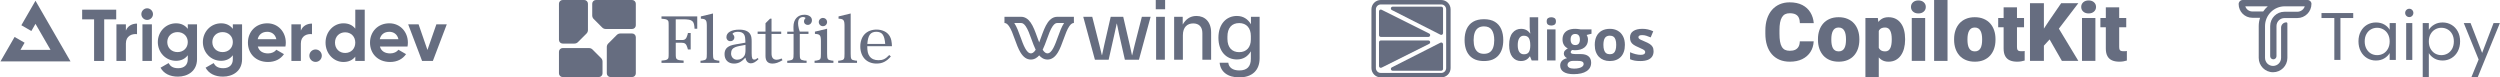 <svg width="1163" height="36" viewBox="0 0 1163 36" fill="none" xmlns="http://www.w3.org/2000/svg">
<g clip-path="url(#clip0_407_299)">
<path d="M54.064 4.505H37.566H38.217V9.003H43.772V28.357H48.475V9.003H54.064V4.505Z" fill="#666D80"/>
<path d="M58.562 14.25V11.32H54.166V28.357H58.562V20.213C58.562 16.636 61.458 15.613 63.742 15.886V10.979C61.595 10.979 59.448 11.933 58.562 14.25Z" fill="#666D80"/>
<path d="M68.445 9.275C69.944 9.275 71.171 8.049 71.171 6.584C71.171 5.118 69.944 3.858 68.445 3.858C66.979 3.858 65.753 5.118 65.753 6.584C65.753 8.049 66.979 9.275 68.445 9.275ZM66.264 28.357H70.66V11.32H66.264V28.357Z" fill="#666D80"/>
<path d="M87.358 11.32V13.433C86.166 11.831 84.326 10.843 81.906 10.843C77.067 10.843 73.42 14.796 73.42 19.566C73.42 24.37 77.067 28.289 81.906 28.289C84.326 28.289 86.166 27.301 87.358 25.699V27.539C87.358 30.231 85.654 31.73 82.894 31.73C80.27 31.73 79.146 30.674 78.43 29.345L74.681 31.492C76.181 34.252 79.111 35.649 82.758 35.649C87.256 35.649 91.652 33.127 91.652 27.539V11.32H87.358ZM82.588 24.234C79.827 24.234 77.817 22.292 77.817 19.566C77.817 16.874 79.827 14.932 82.588 14.932C85.348 14.932 87.358 16.874 87.358 19.566C87.358 22.292 85.348 24.234 82.588 24.234Z" fill="#666D80"/>
<path d="M108.317 11.32V13.433C107.124 11.831 105.284 10.843 102.864 10.843C98.025 10.843 94.379 14.796 94.379 19.566C94.379 24.37 98.025 28.289 102.864 28.289C105.284 28.289 107.124 27.301 108.317 25.699V27.539C108.317 30.231 106.613 31.73 103.853 31.73C101.228 31.73 100.104 30.674 99.388 29.345L95.64 31.492C97.139 34.252 100.07 35.649 103.716 35.649C108.214 35.649 112.611 33.127 112.611 27.539V11.32H108.317ZM103.546 24.234C100.785 24.234 98.775 22.292 98.775 19.566C98.775 16.874 100.785 14.932 103.546 14.932C106.306 14.932 108.317 16.874 108.317 19.566C108.317 22.292 106.306 24.234 103.546 24.234Z" fill="#666D80"/>
<path d="M119.938 21.645H132.785C132.887 21.065 132.955 20.486 132.955 19.839C132.955 14.83 129.377 10.843 124.334 10.843C118.983 10.843 115.337 14.761 115.337 19.839C115.337 24.916 118.949 28.834 124.674 28.834C127.946 28.834 130.502 27.505 132.103 25.188L128.559 23.144C127.81 24.132 126.446 24.848 124.743 24.848C122.425 24.848 120.551 23.893 119.938 21.645ZM119.869 18.237C120.381 16.056 121.982 14.796 124.334 14.796C126.174 14.796 128.014 15.784 128.559 18.237H119.869Z" fill="#666D80"/>
<path d="M139.959 14.25V11.32H135.563V28.357H139.959V20.213C139.959 16.636 142.856 15.613 145.139 15.886V10.979C142.992 10.979 140.845 11.933 139.959 14.25Z" fill="#666D80"/>
<path d="M146.809 28.8C148.41 28.8 149.705 27.505 149.705 25.904C149.705 24.302 148.41 23.007 146.809 23.007C145.207 23.007 143.912 24.302 143.912 25.904C143.912 27.505 145.207 28.8 146.809 28.8Z" fill="#666D80"/>
<path d="M165.279 4.505V13.33C164.052 11.763 162.246 10.843 159.758 10.843C155.192 10.843 151.443 14.761 151.443 19.838C151.443 24.916 155.192 28.834 159.758 28.834C162.246 28.834 164.052 27.914 165.279 26.347V28.357H169.675V4.505H165.279ZM160.576 24.643C157.85 24.643 155.839 22.701 155.839 19.838C155.839 16.976 157.85 15.034 160.576 15.034C163.268 15.034 165.279 16.976 165.279 19.838C165.279 22.701 163.268 24.643 160.576 24.643Z" fill="#666D80"/>
<path d="M176.729 21.645H189.576C189.678 21.065 189.747 20.486 189.747 19.839C189.747 14.83 186.168 10.843 181.125 10.843C175.775 10.843 172.128 14.761 172.128 19.839C172.128 24.916 175.741 28.834 181.466 28.834C184.737 28.834 187.293 27.505 188.895 25.188L185.351 23.144C184.601 24.132 183.238 24.848 181.534 24.848C179.217 24.848 177.342 23.893 176.729 21.645ZM176.661 18.237C177.172 16.056 178.774 14.796 181.125 14.796C182.965 14.796 184.805 15.784 185.351 18.237H176.661Z" fill="#666D80"/>
<path d="M203.003 11.32L198.846 23.246L194.722 11.32H189.883L196.358 28.357H201.367L207.842 11.32H203.003Z" fill="#666D80"/>
<path fill-rule="evenodd" clip-rule="evenodd" d="M9.934 11.74L16.51 0.352L32.808 28.577H0.212L6.789 17.188L11.441 19.873L9.517 23.206H23.503L16.51 11.094L14.586 14.426L9.934 11.74Z" fill="#666D80"/>
</g>
<g clip-path="url(#clip1_407_299)">
<path d="M268.85 19.597C268.637 19.811 268.384 19.98 268.105 20.095C267.827 20.21 267.528 20.27 267.227 20.269H261.744C261.288 20.268 260.851 20.086 260.529 19.763C260.207 19.44 260.026 19.002 260.027 18.546V1.717C260.028 1.262 260.209 0.826 260.531 0.504C260.853 0.183 261.289 0.001 261.744 0H271.796C272.251 0.001 272.687 0.183 273.008 0.504C273.33 0.826 273.511 1.262 273.513 1.717V13.986C273.512 14.593 273.272 15.175 272.843 15.605L270.844 17.601L268.85 19.597Z" fill="#666D80"/>
<path d="M276.172 8.824C275.959 8.61 275.791 8.357 275.676 8.079C275.561 7.8 275.502 7.502 275.502 7.2V1.717C275.504 1.262 275.685 0.826 276.007 0.504C276.328 0.183 276.764 0.001 277.219 0H294.063C294.519 0 294.955 0.181 295.277 0.503C295.599 0.825 295.78 1.262 295.78 1.717V11.769C295.78 11.994 295.736 12.218 295.65 12.426C295.563 12.634 295.437 12.824 295.277 12.983C295.118 13.143 294.929 13.269 294.72 13.355C294.512 13.442 294.289 13.486 294.063 13.486H281.786C281.485 13.486 281.187 13.427 280.909 13.312C280.631 13.197 280.378 13.029 280.165 12.816L276.172 8.824Z" fill="#666D80"/>
<path d="M286.948 16.248C287.378 15.819 287.96 15.577 288.567 15.576H294.063C294.519 15.577 294.955 15.758 295.278 16.08C295.6 16.401 295.781 16.838 295.782 17.293V34.126C295.782 34.582 295.601 35.019 295.278 35.341C294.956 35.663 294.519 35.845 294.063 35.845H284.003C283.547 35.845 283.11 35.663 282.788 35.341C282.465 35.019 282.284 34.582 282.284 34.126V21.858C282.284 21.25 282.526 20.668 282.956 20.239L286.948 16.248Z" fill="#666D80"/>
<path d="M279.624 27.022C280.054 27.451 280.295 28.034 280.296 28.641V34.128C280.295 34.584 280.113 35.022 279.789 35.343C279.466 35.665 279.028 35.846 278.572 35.845H261.744C261.289 35.844 260.853 35.663 260.531 35.341C260.209 35.019 260.028 34.583 260.027 34.128V24.077C260.027 23.621 260.208 23.184 260.53 22.862C260.852 22.54 261.288 22.36 261.744 22.36H274.012C274.313 22.359 274.611 22.418 274.888 22.533C275.166 22.648 275.419 22.817 275.631 23.029L279.624 27.022Z" fill="#666D80"/>
<path d="M352.477 26.978H352.466C352.235 27.146 352.03 27.282 351.884 27.382C351.759 27.461 351.63 27.534 351.497 27.6C351.408 27.648 351.31 27.68 351.209 27.694C351.103 27.707 350.996 27.712 350.889 27.711C350.683 27.726 350.479 27.673 350.306 27.561C350.133 27.448 350.001 27.283 349.931 27.09C349.759 26.673 349.673 25.885 349.673 24.748V19.458C349.688 18.727 349.639 17.997 349.527 17.276C349.432 16.776 349.249 16.298 348.988 15.862C348.116 14.483 346.416 13.785 343.916 13.785C342.083 13.785 340.61 14.097 339.552 14.71C338.494 15.323 337.937 16.183 337.937 17.263C337.927 17.513 337.966 17.763 338.053 17.998C338.14 18.233 338.273 18.448 338.444 18.631C338.61 18.802 338.811 18.938 339.033 19.027C339.255 19.117 339.494 19.16 339.733 19.152C339.983 19.162 340.233 19.123 340.467 19.037C340.702 18.95 340.917 18.818 341.101 18.648C341.273 18.481 341.408 18.28 341.498 18.058C341.587 17.836 341.63 17.598 341.623 17.359C341.63 17.153 341.596 16.948 341.521 16.757C341.447 16.565 341.334 16.39 341.191 16.244C341.072 16.132 340.959 16.014 340.852 15.89C340.823 15.856 340.807 15.813 340.807 15.768C340.811 15.697 340.833 15.627 340.868 15.565C340.904 15.502 340.953 15.449 341.012 15.408C341.176 15.274 341.36 15.165 341.557 15.085C341.807 14.985 342.066 14.912 342.332 14.867C342.624 14.813 342.922 14.786 343.22 14.786C344.695 14.786 345.692 15.223 346.182 16.106C346.287 16.291 346.374 16.485 346.442 16.687C346.513 16.913 346.567 17.144 346.604 17.378C346.645 17.647 346.678 17.974 346.7 18.382C346.721 18.79 346.743 19.294 346.763 19.842L343.734 20.389L342.504 20.583C341.887 20.695 341.378 20.802 340.951 20.891C340.564 20.974 340.185 21.088 339.816 21.231C339.518 21.348 339.231 21.488 338.956 21.652C338.701 21.809 338.457 21.983 338.225 22.172C337.449 22.885 337.056 23.889 337.056 25.161C337.056 26.518 337.455 27.605 338.243 28.39C339.031 29.175 340.121 29.575 341.483 29.575C342.438 29.586 343.382 29.361 344.23 28.92C345.189 28.364 346.046 27.647 346.763 26.802C346.837 27.15 346.932 27.493 347.049 27.829C347.142 28.061 347.263 28.281 347.409 28.484C347.624 28.786 347.909 29.032 348.24 29.202C348.558 29.369 348.911 29.458 349.27 29.461C349.868 29.457 350.455 29.3 350.976 29.005C351.67 28.593 352.308 28.092 352.872 27.515L352.477 26.987V26.978ZM346.804 20.869V23.376C346.804 24.489 346.632 25.34 346.289 25.927C345.959 26.495 345.478 26.961 344.9 27.273C344.319 27.6 343.664 27.772 342.997 27.773C342.609 27.79 342.221 27.727 341.859 27.589C341.496 27.451 341.165 27.239 340.887 26.967C340.619 26.678 340.41 26.339 340.275 25.968C340.139 25.598 340.079 25.204 340.097 24.81C340.097 23.398 340.752 22.434 342.031 21.941C342.609 21.723 343.203 21.552 343.809 21.43C344.553 21.268 345.554 21.079 346.796 20.867L346.804 20.869Z" fill="#666D80"/>
<path d="M363.637 27.208H363.624C363.185 27.382 362.737 27.533 362.282 27.659C361.972 27.743 361.652 27.787 361.331 27.79C360.53 27.79 359.921 27.548 359.522 27.072C359.123 26.597 358.918 25.87 358.918 24.915V15.775H363.417V14.712H358.918V8.699H358.22L356.112 10.807V14.712H352.451V15.775H356.108V26.029C356.108 27.208 356.38 28.102 356.919 28.691C357.458 29.28 358.278 29.579 359.356 29.579C360.084 29.576 360.807 29.456 361.497 29.224C362.368 28.911 363.204 28.508 363.993 28.023H364.004L363.641 27.234L363.637 27.208Z" fill="#666D80"/>
<path d="M382.8 12.181C383.059 12.19 383.317 12.145 383.557 12.049C383.798 11.954 384.018 11.81 384.201 11.627C384.473 11.358 384.659 11.014 384.734 10.639C384.81 10.263 384.771 9.874 384.624 9.521C384.478 9.167 384.229 8.866 383.91 8.654C383.59 8.443 383.215 8.332 382.833 8.335C382.582 8.333 382.332 8.381 382.101 8.476C381.868 8.571 381.657 8.711 381.48 8.889C381.295 9.059 381.149 9.266 381.049 9.496C380.949 9.727 380.898 9.975 380.899 10.226C380.895 10.483 380.942 10.737 381.037 10.975C381.132 11.213 381.274 11.429 381.454 11.612C381.626 11.796 381.835 11.941 382.067 12.039C382.299 12.137 382.548 12.186 382.8 12.181Z" fill="#666D80"/>
<path d="M413.688 25.586C413.293 26.006 412.874 26.4 412.429 26.767C412.072 27.059 411.681 27.308 411.266 27.509C410.881 27.691 410.474 27.821 410.056 27.897C409.58 27.976 409.099 28.013 408.617 28.008C406.798 28.008 405.419 27.393 404.52 26.18C404.126 25.625 403.846 24.996 403.697 24.332C403.514 23.398 403.432 22.447 403.455 21.495H414.936V21.48C414.914 20.573 414.817 19.668 414.646 18.777C414.506 18.111 414.265 17.471 413.932 16.879C413.362 15.88 412.503 15.077 411.467 14.577C410.316 14.022 409.049 13.744 407.771 13.765C406.698 13.749 405.631 13.937 404.627 14.317C403.736 14.66 402.928 15.19 402.259 15.873C401.588 16.584 401.075 17.43 400.754 18.354C400.383 19.395 400.2 20.494 400.211 21.6C400.2 22.718 400.384 23.829 400.754 24.884C401.079 25.816 401.592 26.671 402.262 27.397C402.925 28.097 403.733 28.645 404.629 29.001C405.62 29.39 406.676 29.583 407.74 29.568C408.383 29.573 409.024 29.512 409.654 29.387C410.232 29.267 410.794 29.071 411.322 28.807C411.877 28.526 412.399 28.185 412.878 27.79C413.435 27.328 413.95 26.817 414.416 26.263V26.252L413.694 25.597L413.688 25.586ZM407.668 14.78C409.016 14.78 410.014 15.216 410.635 16.076C411.257 16.936 411.645 18.406 411.796 20.439H403.477C403.628 18.397 404.029 16.927 404.67 16.076C405.312 15.225 406.32 14.78 407.668 14.78Z" fill="#666D80"/>
<path d="M332.666 27.908C332.403 27.83 332.176 27.66 332.027 27.43C331.87 27.148 331.777 26.835 331.754 26.514C331.704 25.988 331.682 25.46 331.689 24.932V6.275L326.042 7.637H326.031V8.688H326.044C326.512 8.699 326.977 8.758 327.432 8.865C327.759 8.94 328.056 9.113 328.283 9.36C328.508 9.649 328.652 9.992 328.7 10.355C328.784 10.899 328.822 11.45 328.813 12V24.941C328.813 25.58 328.798 26.106 328.765 26.507C328.753 26.835 328.659 27.154 328.492 27.437C328.334 27.666 328.104 27.835 327.838 27.917C327.452 28.035 327.058 28.127 326.66 28.192L325.87 28.257V29.237H334.645V28.242L333.857 28.174C333.455 28.113 333.057 28.024 332.666 27.908Z" fill="#666D80"/>
<path d="M385.743 27.908C385.48 27.829 385.254 27.66 385.104 27.43C384.948 27.148 384.855 26.835 384.831 26.514C384.781 25.988 384.759 25.46 384.766 24.932V13.368L379.119 14.716H379.108V15.768H379.122C379.588 15.777 380.054 15.836 380.509 15.943C380.836 16.019 381.133 16.192 381.36 16.44C381.583 16.728 381.726 17.071 381.772 17.433C381.856 17.977 381.895 18.527 381.886 19.078V24.932C381.886 25.571 381.871 26.099 381.837 26.498C381.826 26.826 381.733 27.146 381.565 27.428C381.408 27.657 381.177 27.827 380.91 27.908C380.524 28.027 380.131 28.118 379.732 28.183L378.955 28.246H378.936V29.236H387.703V28.242L386.914 28.174C386.518 28.112 386.127 28.023 385.743 27.908Z" fill="#666D80"/>
<path d="M396.713 27.908C396.45 27.83 396.224 27.66 396.074 27.43C395.917 27.148 395.822 26.836 395.8 26.514C395.751 25.988 395.73 25.46 395.736 24.932V6.275L390.089 7.637V8.688H390.103C390.57 8.699 391.035 8.758 391.49 8.865C391.817 8.939 392.113 9.112 392.339 9.36C392.564 9.649 392.709 9.992 392.758 10.355C392.841 10.899 392.879 11.45 392.871 12V24.941C392.871 25.58 392.853 26.108 392.821 26.507C392.811 26.835 392.717 27.155 392.549 27.437C392.391 27.666 392.16 27.835 391.894 27.917C391.508 28.035 391.114 28.127 390.716 28.192L389.939 28.255H389.926V29.237H398.69V28.242L397.902 28.174C397.501 28.113 397.104 28.024 396.713 27.908Z" fill="#666D80"/>
<path d="M376.734 7.554C376.08 7.091 375.236 6.855 374.202 6.855C372.653 6.855 371.402 7.359 370.492 8.354C369.583 9.349 369.118 10.722 369.118 12.437C369.118 12.609 369.118 13.46 369.133 13.776C369.148 14.093 369.17 14.398 369.212 14.721H366.227V15.775H369.17V24.938C369.17 25.593 369.155 26.11 369.122 26.507C369.111 26.835 369.017 27.156 368.849 27.439C368.692 27.668 368.461 27.838 368.195 27.919C367.81 28.037 367.417 28.129 367.019 28.194L366.242 28.257H366.229V29.236H375.227V28.239L374.212 28.174C373.814 28.11 373.42 28.018 373.034 27.899C372.768 27.818 372.537 27.649 372.38 27.419C372.212 27.137 372.118 26.816 372.107 26.488C372.074 26.093 372.059 25.564 372.059 24.919V15.775H376.1V14.712H372.044C371.712 13.793 371.475 12.843 371.337 11.876C371.219 11.145 371.235 10.398 371.383 9.672C371.564 8.93 371.945 8.415 372.519 8.145L372.582 8.119L372.616 8.108L372.648 8.095L372.67 8.084L372.746 8.062C373.005 7.966 373.278 7.917 373.554 7.918C373.835 7.915 374.114 7.97 374.374 8.079C374.616 8.184 374.739 8.298 374.739 8.391C374.739 8.45 374.672 8.546 374.546 8.671C374.38 8.832 374.248 9.025 374.158 9.238C374.068 9.451 374.023 9.681 374.024 9.912C374.015 10.138 374.053 10.364 374.138 10.573C374.223 10.783 374.352 10.972 374.516 11.127C374.852 11.437 375.298 11.601 375.754 11.586C376.02 11.591 376.282 11.539 376.524 11.432C376.766 11.325 376.982 11.166 377.155 10.966C377.532 10.534 377.73 9.974 377.71 9.402C377.715 9.037 377.629 8.676 377.458 8.353C377.288 8.03 377.039 7.755 376.734 7.554Z" fill="#666D80"/>
<path d="M307.721 7.636V8.699L308.9 8.83C309.772 8.915 310.37 9.142 310.669 9.504C310.75 9.6 310.822 9.702 310.887 9.81C310.949 9.94 310.987 10.08 310.998 10.224C311.02 10.405 311.036 10.634 311.046 10.903C311.057 11.171 311.062 11.535 311.062 11.994V24.895C311.062 25.346 311.062 25.711 311.046 25.985C311.031 26.261 311.02 26.483 310.998 26.664C310.986 26.815 310.948 26.963 310.885 27.101C310.832 27.207 310.762 27.304 310.678 27.389C310.379 27.751 309.783 27.978 308.908 28.063L307.741 28.194H307.73V29.236H318.017V28.174L316.514 28.043C315.659 27.98 315.063 27.753 314.745 27.369C314.661 27.287 314.596 27.189 314.553 27.081C314.5 26.94 314.462 26.794 314.439 26.644C314.404 26.421 314.383 26.195 314.376 25.968C314.365 25.711 314.361 25.355 314.361 24.877V19.89H317.173C317.448 19.895 317.723 19.923 317.993 19.975C318.275 20.031 318.539 20.152 318.766 20.328C318.996 20.52 319.186 20.755 319.326 21.02C319.511 21.367 319.657 21.732 319.763 22.111L320.025 23.014H321.307V15.343H320.027L319.82 16.215C319.698 16.622 319.548 17.019 319.372 17.404C319.244 17.683 319.064 17.934 318.84 18.144C318.638 18.326 318.397 18.458 318.135 18.53C317.941 18.579 317.742 18.61 317.542 18.622H314.354V8.985H317.889C318.755 8.972 319.62 9.032 320.476 9.164C321.048 9.238 321.59 9.464 322.045 9.818C322.435 10.176 322.707 10.643 322.826 11.158C322.995 11.873 323.087 12.605 323.103 13.34V13.353H324.358V7.636H307.721Z" fill="#666D80"/>
</g>
<g clip-path="url(#clip2_407_299)">
<path d="M525.563 20.913L526.599 25.703H526.68L527.837 20.954L531.193 7.822H535.266L529.837 27.779H523.288L520.574 15.765L519.574 10.975H519.494L518.457 15.765L515.743 27.779H509.355L503.927 7.822H508.117L511.432 20.913L512.589 25.663H512.67L513.706 20.873L516.699 7.822H522.526L525.559 20.913H525.563Z" fill="#666D80"/>
<path d="M537.661 4.31V0H542.013V4.31H537.661ZM537.822 27.779H541.895V7.822H537.822V27.779Z" fill="#666D80"/>
<path d="M546.206 7.822H550.199V11.414C551.517 9.14 553.473 7.423 556.587 7.423C560.499 7.423 563.414 10.136 563.414 15.087V27.779H559.341V15.406C559.341 12.451 557.744 10.894 555.07 10.894C552.397 10.894 550.279 12.531 550.279 16.402V27.776H546.206V7.822Z" fill="#666D80"/>
<path d="M567.366 29.174H571.399C571.637 31.372 573.435 32.767 576.549 32.767C579.981 32.767 581.9 31.09 581.9 27.34V23.868C580.465 26.303 578.307 27.658 575.391 27.658C570.56 27.658 566.81 24.026 566.81 17.559C566.81 11.092 570.564 7.423 575.391 7.423C578.307 7.423 580.501 8.822 581.941 11.293V7.822H585.974V27.098C585.974 32.767 582.461 36 576.472 36C571.084 36 567.769 33.367 567.37 29.174H567.366ZM576.468 24.267C579.901 24.267 581.896 21.953 581.896 18.361V16.764C581.896 13.091 579.901 10.737 576.468 10.737C573.037 10.737 571 12.971 571 17.043V18.079C571 22.07 573.117 24.264 576.468 24.264V24.267Z" fill="#666D80"/>
<path d="M491.818 7.822C490.144 7.822 488.668 8.701 487.433 10.44C486.162 12.238 485.236 14.794 484.342 17.266C484.042 18.094 483.741 18.929 483.426 19.73C483.111 18.925 482.807 18.09 482.507 17.259C481.613 14.787 480.69 12.231 479.419 10.433C478.185 8.697 476.709 7.815 475.035 7.815H467.277V10.704C467.738 10.704 468.456 10.85 469.357 12.125C470.401 13.601 471.258 15.966 472.086 18.262C472.866 20.415 473.668 22.645 474.705 24.359C476.06 26.611 477.65 27.702 479.562 27.702C481.305 27.702 482.569 26.743 483.426 25.754C484.283 26.743 485.547 27.702 487.29 27.702C489.202 27.702 490.788 26.608 492.147 24.359C493.18 22.645 493.986 20.415 494.766 18.255C495.594 15.966 496.447 13.601 497.491 12.125C498.396 10.85 499.114 10.704 499.575 10.704V7.811H491.818V7.822ZM479.562 24.824C477.481 24.824 476.031 20.811 474.749 17.266C473.899 14.919 473.024 12.491 471.844 10.715H475.031C475.493 10.715 476.21 10.861 477.115 12.136C478.159 13.611 479.016 15.977 479.844 18.269C480.448 19.947 481.075 21.671 481.807 23.162C480.84 24.637 480.075 24.824 479.562 24.824ZM492.1 17.273C490.821 20.814 489.371 24.824 487.29 24.824C486.778 24.824 486.012 24.637 485.045 23.162C485.778 21.671 486.4 19.947 487.008 18.266C487.836 15.977 488.69 13.611 489.733 12.136C490.638 10.861 491.356 10.715 491.818 10.715H495.004C493.828 12.491 492.949 14.919 492.1 17.273Z" fill="#666D80"/>
</g>
<path d="M769.244 23.845C769.244 24.828 769.011 25.66 768.545 26.341C768.088 27.013 767.403 27.526 766.489 27.88C765.575 28.225 764.438 28.397 763.075 28.397C762.067 28.397 761.2 28.332 760.476 28.203C759.761 28.074 759.037 27.858 758.304 27.556V24.298C759.088 24.651 759.929 24.944 760.825 25.177C761.731 25.401 762.524 25.513 763.205 25.513C763.972 25.513 764.519 25.401 764.847 25.177C765.183 24.944 765.351 24.643 765.351 24.272C765.351 24.031 765.282 23.815 765.144 23.625C765.015 23.427 764.731 23.207 764.291 22.966C763.851 22.716 763.162 22.393 762.222 21.996C761.317 21.617 760.571 21.233 759.985 20.845C759.407 20.457 758.976 20 758.692 19.475C758.416 18.94 758.278 18.263 758.278 17.444C758.278 16.108 758.795 15.104 759.83 14.431C760.873 13.75 762.265 13.41 764.007 13.41C764.903 13.41 765.757 13.5 766.567 13.681C767.386 13.863 768.226 14.151 769.088 14.548L767.899 17.393C767.183 17.082 766.507 16.828 765.869 16.63C765.239 16.431 764.597 16.332 763.942 16.332C763.364 16.332 762.929 16.41 762.636 16.565C762.343 16.72 762.196 16.957 762.196 17.276C762.196 17.509 762.269 17.716 762.416 17.897C762.571 18.078 762.864 18.281 763.295 18.505C763.735 18.72 764.377 19 765.222 19.345C766.041 19.681 766.752 20.035 767.356 20.406C767.959 20.768 768.425 21.22 768.752 21.763C769.08 22.298 769.244 22.992 769.244 23.845Z" fill="#666D80"/>
<path d="M755.899 20.884C755.899 22.091 755.735 23.16 755.407 24.091C755.088 25.022 754.619 25.811 753.998 26.457C753.386 27.095 752.644 27.578 751.774 27.906C750.912 28.233 749.938 28.397 748.851 28.397C747.834 28.397 746.899 28.233 746.045 27.906C745.201 27.578 744.463 27.095 743.834 26.457C743.213 25.811 742.731 25.022 742.386 24.091C742.05 23.16 741.882 22.091 741.882 20.884C741.882 19.281 742.166 17.923 742.735 16.811C743.304 15.699 744.114 14.854 745.166 14.276C746.218 13.699 747.472 13.41 748.929 13.41C750.282 13.41 751.481 13.699 752.524 14.276C753.576 14.854 754.399 15.699 754.994 16.811C755.597 17.923 755.899 19.281 755.899 20.884ZM745.903 20.884C745.903 21.832 746.007 22.63 746.213 23.276C746.42 23.923 746.744 24.41 747.183 24.738C747.623 25.065 748.196 25.229 748.903 25.229C749.601 25.229 750.166 25.065 750.597 24.738C751.037 24.41 751.356 23.923 751.554 23.276C751.761 22.63 751.864 21.832 751.864 20.884C751.864 19.927 751.761 19.134 751.554 18.505C751.356 17.867 751.037 17.388 750.597 17.069C750.157 16.75 749.584 16.591 748.877 16.591C747.834 16.591 747.076 16.949 746.601 17.664C746.136 18.38 745.903 19.453 745.903 20.884Z" fill="#666D80"/>
<path d="M732.015 34.5C729.998 34.5 728.455 34.147 727.386 33.44C726.325 32.742 725.795 31.759 725.795 30.492C725.795 29.621 726.067 28.893 726.61 28.306C727.153 27.72 727.95 27.302 729.002 27.052C728.597 26.88 728.244 26.6 727.942 26.212C727.64 25.815 727.489 25.397 727.489 24.957C727.489 24.406 727.649 23.949 727.968 23.587C728.287 23.216 728.748 22.854 729.351 22.5C728.593 22.173 727.989 21.647 727.541 20.923C727.101 20.199 726.881 19.345 726.881 18.363C726.881 17.311 727.11 16.419 727.567 15.686C728.032 14.944 728.705 14.38 729.584 13.992C730.472 13.604 731.55 13.41 732.817 13.41C733.084 13.41 733.394 13.427 733.748 13.462C734.101 13.496 734.425 13.535 734.718 13.578C735.019 13.621 735.222 13.656 735.325 13.681H740.369V15.686L738.106 16.268C738.312 16.587 738.468 16.927 738.571 17.289C738.675 17.651 738.726 18.035 738.726 18.44C738.726 19.992 738.183 21.203 737.097 22.074C736.019 22.936 734.519 23.367 732.597 23.367C732.14 23.341 731.709 23.306 731.304 23.263C731.106 23.419 730.955 23.582 730.851 23.755C730.748 23.927 730.696 24.108 730.696 24.298C730.696 24.488 730.774 24.647 730.929 24.776C731.093 24.897 731.334 24.992 731.653 25.061C731.981 25.121 732.386 25.151 732.869 25.151H735.325C736.912 25.151 738.119 25.492 738.946 26.173C739.782 26.854 740.2 27.854 740.2 29.173C740.2 30.863 739.494 32.173 738.08 33.104C736.675 34.035 734.653 34.5 732.015 34.5ZM732.183 31.927C733.123 31.927 733.929 31.837 734.601 31.656C735.282 31.483 735.804 31.233 736.166 30.906C736.528 30.587 736.709 30.203 736.709 29.755C736.709 29.393 736.601 29.104 736.386 28.888C736.179 28.681 735.86 28.535 735.429 28.449C735.006 28.363 734.463 28.319 733.8 28.319H731.756C731.274 28.319 730.838 28.397 730.45 28.552C730.071 28.707 729.769 28.923 729.545 29.199C729.321 29.483 729.209 29.811 729.209 30.181C729.209 30.725 729.468 31.151 729.985 31.462C730.511 31.772 731.244 31.927 732.183 31.927ZM732.817 20.962C733.558 20.962 734.101 20.733 734.446 20.276C734.791 19.819 734.963 19.199 734.963 18.414C734.963 17.544 734.782 16.893 734.42 16.462C734.067 16.022 733.532 15.802 732.817 15.802C732.093 15.802 731.55 16.022 731.187 16.462C730.825 16.893 730.644 17.544 730.644 18.414C730.644 19.199 730.821 19.819 731.175 20.276C731.537 20.733 732.084 20.962 732.817 20.962Z" fill="#666D80"/>
<path d="M723.636 13.681V28.138H719.692V13.681H723.636ZM721.67 8.018C722.257 8.018 722.761 8.156 723.183 8.431C723.606 8.699 723.817 9.203 723.817 9.944C723.817 10.677 723.606 11.186 723.183 11.47C722.761 11.746 722.257 11.884 721.67 11.884C721.075 11.884 720.567 11.746 720.144 11.47C719.731 11.186 719.524 10.677 719.524 9.944C719.524 9.203 719.731 8.699 720.144 8.431C720.567 8.156 721.075 8.018 721.67 8.018Z" fill="#666D80"/>
<path d="M707.511 28.397C705.899 28.397 704.584 27.768 703.567 26.509C702.558 25.242 702.054 23.384 702.054 20.936C702.054 18.462 702.567 16.591 703.593 15.324C704.619 14.048 705.959 13.41 707.614 13.41C708.304 13.41 708.912 13.505 709.438 13.694C709.963 13.884 710.416 14.138 710.795 14.457C711.183 14.776 711.511 15.134 711.778 15.53H711.907C711.856 15.255 711.791 14.85 711.713 14.315C711.644 13.772 711.61 13.216 711.61 12.647V8.018H715.567V28.138H712.541L711.778 26.263H711.61C711.36 26.66 711.045 27.022 710.666 27.349C710.295 27.668 709.851 27.923 709.334 28.112C708.817 28.302 708.209 28.397 707.511 28.397ZM708.894 25.255C709.972 25.255 710.731 24.936 711.17 24.298C711.619 23.651 711.856 22.681 711.882 21.388V20.962C711.882 19.556 711.666 18.483 711.235 17.742C710.804 16.992 710.002 16.617 708.83 16.617C707.959 16.617 707.278 16.992 706.787 17.742C706.295 18.492 706.05 19.574 706.05 20.987C706.05 22.401 706.295 23.466 706.787 24.181C707.287 24.897 707.989 25.255 708.894 25.255Z" fill="#666D80"/>
<path d="M699.325 18.66C699.325 20.117 699.144 21.444 698.782 22.643C698.42 23.832 697.869 24.858 697.127 25.72C696.394 26.582 695.463 27.246 694.334 27.712C693.205 28.169 691.869 28.397 690.325 28.397C688.782 28.397 687.446 28.169 686.317 27.712C685.188 27.246 684.252 26.582 683.511 25.72C682.778 24.858 682.231 23.828 681.869 22.63C681.506 21.431 681.325 20.1 681.325 18.634C681.325 16.677 681.644 14.975 682.282 13.526C682.929 12.069 683.92 10.94 685.256 10.138C686.593 9.337 688.291 8.936 690.351 8.936C692.403 8.936 694.088 9.337 695.407 10.138C696.735 10.94 697.718 12.069 698.356 13.526C699.002 14.983 699.325 16.694 699.325 18.66ZM685.528 18.66C685.528 19.979 685.692 21.117 686.019 22.074C686.356 23.022 686.877 23.755 687.584 24.272C688.291 24.781 689.205 25.035 690.325 25.035C691.463 25.035 692.386 24.781 693.093 24.272C693.8 23.755 694.313 23.022 694.631 22.074C694.959 21.117 695.123 19.979 695.123 18.66C695.123 16.677 694.752 15.117 694.011 13.979C693.269 12.841 692.05 12.272 690.351 12.272C689.222 12.272 688.3 12.531 687.584 13.048C686.877 13.556 686.356 14.289 686.019 15.246C685.692 16.194 685.528 17.332 685.528 18.66Z" fill="#666D80"/>
<path d="M641.511 16.345V5.27C641.511 4.655 642.158 4.255 642.709 4.53L664.858 15.605C665.639 15.995 665.361 17.172 664.488 17.172H642.338C641.881 17.172 641.511 16.802 641.511 16.345Z" fill="#666D80"/>
<path d="M671.304 3.931V15.411C671.304 16.028 670.652 16.428 670.102 16.148L647.491 4.669C646.715 4.275 646.995 3.104 647.866 3.104H670.476C670.933 3.104 671.304 3.474 671.304 3.931Z" fill="#666D80"/>
<path d="M641.511 19.656V30.73C641.511 31.346 642.158 31.746 642.709 31.471L664.858 20.396C665.639 20.005 665.361 18.828 664.488 18.828H642.338C641.881 18.828 641.511 19.199 641.511 19.656Z" fill="#666D80"/>
<path d="M671.304 32.069V20.59C671.304 19.973 670.652 19.573 670.102 19.852L647.491 31.331C646.715 31.725 646.995 32.897 647.866 32.897H670.476C670.933 32.897 671.304 32.526 671.304 32.069Z" fill="#666D80"/>
<path fill-rule="evenodd" clip-rule="evenodd" d="M637.994 4.345C637.994 1.945 639.939 0 642.338 0H670.476C672.876 0 674.821 1.945 674.821 4.345V31.655C674.821 34.055 672.876 36 670.476 36H642.338C639.939 36 637.994 34.055 637.994 31.655V4.345ZM642.338 2.069C641.082 2.069 640.063 3.088 640.063 4.345V31.655C640.063 32.912 641.082 33.931 642.338 33.931H670.476C671.733 33.931 672.752 32.912 672.752 31.655V4.345C672.752 3.088 671.733 2.069 670.476 2.069H642.338Z" fill="#666D80"/>
<path d="M989.127 8.373V12.689H977.102V8.373H989.127ZM979.629 3.412H985.844V21.818C985.844 22.347 985.906 22.759 986.029 23.053C986.152 23.336 986.361 23.539 986.656 23.662C986.963 23.773 987.369 23.828 987.873 23.828C988.23 23.828 988.525 23.822 988.758 23.81C988.992 23.785 989.213 23.754 989.422 23.718V28.162C988.893 28.334 988.34 28.463 987.762 28.549C987.184 28.648 986.57 28.697 985.918 28.697C984.59 28.697 983.453 28.488 982.506 28.07C981.572 27.652 980.859 26.994 980.367 26.097C979.875 25.199 979.629 24.031 979.629 22.593V3.412Z" fill="#666D80"/>
<path d="M974.779 8.373V28.328H968.545V8.373H974.779ZM968.176 3.228C968.176 2.342 968.496 1.617 969.135 1.051C969.775 0.486 970.605 0.203 971.625 0.203C972.646 0.203 973.475 0.486 974.115 1.051C974.754 1.617 975.074 2.342 975.074 3.228C975.074 4.113 974.754 4.838 974.115 5.404C973.475 5.97 972.646 6.252 971.625 6.252C970.605 6.252 969.775 5.97 969.135 5.404C968.496 4.838 968.176 4.113 968.176 3.228Z" fill="#666D80"/>
<path d="M950.821 1.476V28.328H944.348V1.476H950.821ZM966.848 1.476L956.446 15.086L950.36 21.744L949.18 15.806L953.071 9.904L958.862 1.476H966.848ZM959.194 28.328L952.26 16.23L957.295 12.523L966.848 28.328H959.194Z" fill="#666D80"/>
<path d="M941.582 8.373V12.689H929.557V8.373H941.582ZM932.084 3.412H938.299V21.818C938.299 22.347 938.36 22.759 938.483 23.053C938.606 23.336 938.815 23.539 939.11 23.662C939.418 23.773 939.824 23.828 940.328 23.828C940.684 23.828 940.979 23.822 941.213 23.81C941.446 23.785 941.668 23.754 941.877 23.718V28.162C941.348 28.334 940.795 28.463 940.217 28.549C939.639 28.648 939.024 28.697 938.373 28.697C937.045 28.697 935.908 28.488 934.961 28.07C934.026 27.652 933.313 26.994 932.821 26.097C932.33 25.199 932.084 24.031 932.084 22.593V3.412Z" fill="#666D80"/>
<path d="M909.049 18.554V18.166C909.049 16.703 909.258 15.357 909.676 14.127C910.094 12.886 910.709 11.81 911.52 10.9C912.332 9.99 913.334 9.283 914.527 8.779C915.719 8.263 917.096 8.004 918.658 8.004C920.231 8.004 921.615 8.263 922.807 8.779C924.012 9.283 925.02 9.99 925.832 10.9C926.643 11.81 927.258 12.886 927.676 14.127C928.094 15.357 928.303 16.703 928.303 18.166V18.554C928.303 20.004 928.094 21.351 927.676 22.593C927.258 23.822 926.643 24.898 925.832 25.82C925.02 26.73 924.018 27.437 922.826 27.941C921.633 28.445 920.256 28.697 918.695 28.697C917.133 28.697 915.75 28.445 914.545 27.941C913.34 27.437 912.332 26.73 911.52 25.82C910.709 24.898 910.094 23.822 909.676 22.593C909.258 21.351 909.049 20.004 909.049 18.554ZM915.264 18.166V18.554C915.264 19.304 915.32 20.004 915.43 20.656C915.541 21.308 915.725 21.879 915.984 22.371C916.242 22.851 916.592 23.226 917.035 23.496C917.477 23.767 918.031 23.902 918.695 23.902C919.346 23.902 919.887 23.767 920.318 23.496C920.76 23.226 921.111 22.851 921.369 22.371C921.627 21.879 921.811 21.308 921.922 20.656C922.033 20.004 922.088 19.304 922.088 18.554V18.166C922.088 17.441 922.033 16.759 921.922 16.119C921.811 15.467 921.627 14.896 921.369 14.404C921.111 13.9 920.76 13.507 920.318 13.224C919.875 12.941 919.322 12.8 918.658 12.8C918.006 12.8 917.459 12.941 917.016 13.224C916.586 13.507 916.242 13.9 915.984 14.404C915.725 14.896 915.541 15.467 915.43 16.119C915.32 16.759 915.264 17.441 915.264 18.166Z" fill="#666D80"/>
<path d="M905.988 0V28.328H899.754V0H905.988Z" fill="#666D80"/>
<path d="M895.586 8.373V28.328H889.352V8.373H895.586ZM888.983 3.228C888.983 2.342 889.303 1.617 889.942 1.051C890.582 0.486 891.412 0.203 892.432 0.203C893.453 0.203 894.282 0.486 894.922 1.051C895.561 1.617 895.881 2.342 895.881 3.228C895.881 4.113 895.561 4.838 894.922 5.404C894.282 5.97 893.453 6.252 892.432 6.252C891.412 6.252 890.582 5.97 889.942 5.404C889.303 4.838 888.983 4.113 888.983 3.228Z" fill="#666D80"/>
<path d="M874.008 12.209V36H867.793V8.373H873.584L874.008 12.209ZM886.254 18.111V18.498C886.254 19.949 886.088 21.295 885.756 22.537C885.424 23.779 884.932 24.861 884.28 25.783C883.629 26.705 882.817 27.424 881.846 27.941C880.887 28.445 879.774 28.697 878.508 28.697C877.315 28.697 876.289 28.433 875.428 27.904C874.567 27.375 873.848 26.644 873.27 25.709C872.692 24.775 872.225 23.705 871.869 22.5C871.512 21.295 871.229 20.023 871.02 18.683V18.185C871.229 16.746 871.512 15.412 871.869 14.183C872.225 12.941 872.692 11.859 873.27 10.937C873.848 10.015 874.561 9.295 875.41 8.779C876.27 8.263 877.297 8.004 878.489 8.004C879.756 8.004 880.869 8.244 881.828 8.724C882.799 9.203 883.61 9.892 884.262 10.789C884.926 11.675 885.424 12.738 885.756 13.98C886.088 15.222 886.254 16.599 886.254 18.111ZM880.039 18.498V18.111C880.039 17.336 879.983 16.629 879.873 15.99C879.762 15.338 879.584 14.773 879.338 14.293C879.104 13.814 878.791 13.445 878.397 13.187C878.004 12.929 877.518 12.8 876.94 12.8C876.276 12.8 875.717 12.904 875.262 13.113C874.819 13.31 874.463 13.617 874.192 14.035C873.934 14.441 873.75 14.951 873.639 15.566C873.541 16.168 873.498 16.875 873.51 17.687V19.199C873.485 20.134 873.578 20.957 873.787 21.67C873.996 22.371 874.358 22.918 874.875 23.312C875.391 23.705 876.092 23.902 876.977 23.902C877.567 23.902 878.059 23.767 878.453 23.496C878.846 23.213 879.16 22.826 879.393 22.334C879.627 21.83 879.793 21.252 879.891 20.601C879.989 19.949 880.039 19.248 880.039 18.498Z" fill="#666D80"/>
<path d="M845.717 18.554V18.166C845.717 16.703 845.926 15.357 846.344 14.127C846.762 12.886 847.377 11.81 848.188 10.9C849 9.99 850.002 9.283 851.194 8.779C852.387 8.263 853.764 8.004 855.325 8.004C856.899 8.004 858.282 8.263 859.475 8.779C860.68 9.283 861.688 9.99 862.5 10.9C863.311 11.81 863.926 12.886 864.344 14.127C864.762 15.357 864.971 16.703 864.971 18.166V18.554C864.971 20.004 864.762 21.351 864.344 22.593C863.926 23.822 863.311 24.898 862.5 25.82C861.688 26.73 860.686 27.437 859.494 27.941C858.301 28.445 856.924 28.697 855.362 28.697C853.801 28.697 852.418 28.445 851.213 27.941C850.008 27.437 849 26.73 848.188 25.82C847.377 24.898 846.762 23.822 846.344 22.593C845.926 21.351 845.717 20.004 845.717 18.554ZM851.932 18.166V18.554C851.932 19.304 851.987 20.004 852.098 20.656C852.209 21.308 852.393 21.879 852.651 22.371C852.909 22.851 853.26 23.226 853.703 23.496C854.145 23.767 854.698 23.902 855.362 23.902C856.014 23.902 856.555 23.767 856.985 23.496C857.428 23.226 857.778 22.851 858.037 22.371C858.295 21.879 858.479 21.308 858.59 20.656C858.7 20.004 858.756 19.304 858.756 18.554V18.166C858.756 17.441 858.7 16.759 858.59 16.119C858.479 15.467 858.295 14.896 858.037 14.404C857.778 13.9 857.428 13.507 856.985 13.224C856.543 12.941 855.989 12.8 855.325 12.8C854.674 12.8 854.127 12.941 853.684 13.224C853.254 13.507 852.909 13.9 852.651 14.404C852.393 14.896 852.209 15.467 852.098 16.119C851.987 16.759 851.932 17.441 851.932 18.166Z" fill="#666D80"/>
<path d="M837.27 19.236H843.725C843.639 21.105 843.135 22.752 842.213 24.179C841.291 25.605 840.012 26.718 838.377 27.517C836.754 28.304 834.836 28.697 832.623 28.697C830.828 28.697 829.223 28.396 827.809 27.793C826.407 27.191 825.215 26.324 824.231 25.193C823.26 24.062 822.516 22.691 822 21.08C821.496 19.47 821.244 17.656 821.244 15.64V14.183C821.244 12.166 821.508 10.353 822.037 8.742C822.578 7.119 823.34 5.742 824.323 4.611C825.319 3.467 826.512 2.595 827.901 1.992C829.291 1.39 830.834 1.088 832.53 1.088C834.867 1.088 836.84 1.506 838.451 2.342C840.061 3.179 841.309 4.328 842.194 5.791C843.08 7.242 843.602 8.896 843.762 10.752H837.307C837.282 9.744 837.11 8.902 836.791 8.226C836.471 7.537 835.967 7.021 835.278 6.676C834.59 6.332 833.674 6.16 832.53 6.16C831.731 6.16 831.037 6.308 830.446 6.603C829.856 6.898 829.364 7.365 828.971 8.004C828.578 8.644 828.282 9.474 828.086 10.494C827.901 11.502 827.809 12.72 827.809 14.146V15.64C827.809 17.066 827.895 18.283 828.067 19.291C828.239 20.299 828.516 21.123 828.897 21.763C829.278 22.402 829.77 22.875 830.373 23.183C830.987 23.478 831.737 23.625 832.623 23.625C833.606 23.625 834.436 23.472 835.112 23.164C835.789 22.845 836.311 22.365 836.68 21.726C837.049 21.074 837.246 20.244 837.27 19.236Z" fill="#666D80"/>
<path fill-rule="evenodd" clip-rule="evenodd" d="M1043.33 0C1042.28 0 1041.42 0.856 1041.42 1.911C1041.42 5.422 1044.27 8.267 1047.78 8.267H1051.39C1050.98 9.482 1050.76 10.782 1050.76 12.134V26.936C1050.76 30.618 1053.74 33.603 1057.42 33.603C1061.11 33.603 1064.09 30.618 1064.09 26.936V10.89C1064.09 10.62 1063.87 10.401 1063.6 10.401C1062.25 10.401 1061.16 11.495 1061.16 12.845V26.936C1061.16 28.998 1059.49 30.669 1057.42 30.669C1055.36 30.669 1053.69 28.998 1053.69 26.936V12.134C1053.69 7.053 1057.81 2.934 1062.89 2.934H1072.18C1071.71 4.404 1070.33 5.467 1068.7 5.467H1062.73C1059.06 5.467 1056.09 8.441 1056.09 12.11V26.136C1056.09 26.946 1056.75 27.602 1057.56 27.602C1058.37 27.602 1059.02 26.946 1059.02 26.136V12.11C1059.02 10.062 1060.68 8.401 1062.73 8.401H1068.7C1072.34 8.401 1075.29 5.449 1075.29 1.808C1075.29 0.81 1074.48 0 1073.48 0H1062.89C1062.72 0 1062.56 0.003 1062.4 0.01C1062.34 0.003 1062.28 0 1062.22 0H1043.33ZM1054.98 2.934H1044.51C1044.95 4.324 1046.24 5.334 1047.78 5.334H1052.84C1053.44 4.442 1054.16 3.635 1054.98 2.934Z" fill="#666D80"/>
<path d="M1162.94 10.732L1152.62 35.938H1149.68L1153.06 27.682L1146.15 10.732H1149.31L1154.69 24.617L1160 10.732H1162.94Z" fill="#666D80"/>
<path d="M1129.89 13.891C1130.46 12.911 1131.29 12.098 1132.4 11.451C1133.52 10.784 1134.82 10.451 1136.31 10.451C1137.83 10.451 1139.2 10.816 1140.43 11.545C1141.68 12.275 1142.66 13.307 1143.37 14.641C1144.08 15.955 1144.44 17.487 1144.44 19.238C1144.44 20.969 1144.08 22.512 1143.37 23.867C1142.66 25.222 1141.68 26.275 1140.43 27.025C1139.2 27.776 1137.83 28.151 1136.31 28.151C1134.85 28.151 1133.55 27.828 1132.43 27.182C1131.32 26.514 1130.48 25.691 1129.89 24.711V36H1127.05V10.732H1129.89V13.891ZM1141.53 19.238C1141.53 17.946 1141.27 16.82 1140.75 15.861C1140.22 14.902 1139.52 14.172 1138.62 13.672C1137.74 13.171 1136.77 12.921 1135.71 12.921C1134.67 12.921 1133.7 13.182 1132.8 13.703C1131.93 14.203 1131.22 14.944 1130.68 15.923C1130.15 16.882 1129.89 17.998 1129.89 19.27C1129.89 20.562 1130.15 21.698 1130.68 22.678C1131.22 23.637 1131.93 24.377 1132.8 24.899C1133.7 25.399 1134.67 25.649 1135.71 25.649C1136.77 25.649 1137.74 25.399 1138.62 24.899C1139.52 24.377 1140.22 23.637 1140.75 22.678C1141.27 21.698 1141.53 20.552 1141.53 19.238Z" fill="#666D80"/>
<path d="M1120.82 7.949C1120.28 7.949 1119.82 7.761 1119.45 7.386C1119.07 7.011 1118.88 6.552 1118.88 6.01C1118.88 5.468 1119.07 5.009 1119.45 4.634C1119.82 4.259 1120.28 4.071 1120.82 4.071C1121.34 4.071 1121.78 4.259 1122.14 4.634C1122.51 5.009 1122.7 5.468 1122.7 6.01C1122.7 6.552 1122.51 7.011 1122.14 7.386C1121.78 7.761 1121.34 7.949 1120.82 7.949ZM1122.2 10.732V27.869H1119.35V10.732H1122.2Z" fill="#666D80"/>
<path d="M1097.16 19.238C1097.16 17.487 1097.51 15.955 1098.22 14.641C1098.93 13.307 1099.9 12.275 1101.13 11.545C1102.38 10.816 1103.76 10.451 1105.29 10.451C1106.79 10.451 1108.09 10.774 1109.2 11.42C1110.3 12.066 1111.12 12.88 1111.67 13.859V10.732H1114.54V27.87H1111.67V24.68C1111.1 25.68 1110.26 26.514 1109.13 27.182C1108.03 27.828 1106.74 28.151 1105.26 28.151C1103.73 28.151 1102.36 27.776 1101.13 27.025C1099.9 26.275 1098.93 25.222 1098.22 23.867C1097.51 22.512 1097.16 20.969 1097.16 19.238ZM1111.67 19.27C1111.67 17.977 1111.41 16.851 1110.88 15.892C1110.36 14.933 1109.65 14.203 1108.76 13.703C1107.88 13.182 1106.91 12.921 1105.85 12.921C1104.79 12.921 1103.82 13.171 1102.94 13.672C1102.07 14.172 1101.37 14.902 1100.85 15.861C1100.32 16.82 1100.06 17.946 1100.06 19.238C1100.06 20.552 1100.32 21.698 1100.85 22.678C1101.37 23.637 1102.07 24.377 1102.94 24.899C1103.82 25.399 1104.79 25.649 1105.85 25.649C1106.91 25.649 1107.88 25.399 1108.76 24.899C1109.65 24.377 1110.36 23.637 1110.88 22.678C1111.41 21.698 1111.67 20.562 1111.67 19.27Z" fill="#666D80"/>
<path d="M1094.72 6.072V8.386H1088.77V27.869H1085.93V8.386H1079.96V6.072H1094.72Z" fill="#666D80"/>
<defs>
<clipPath id="clip0_407_299">
<rect width="207.969" height="36" fill="white" transform="translate(0.058 0)"/>
</clipPath>
<clipPath id="clip1_407_299">
<rect width="155.25" height="36" fill="white" transform="translate(260.027 0)"/>
</clipPath>
<clipPath id="clip2_407_299">
<rect width="118.717" height="36" fill="white" transform="translate(467.277 0)"/>
</clipPath>
</defs>
</svg>
